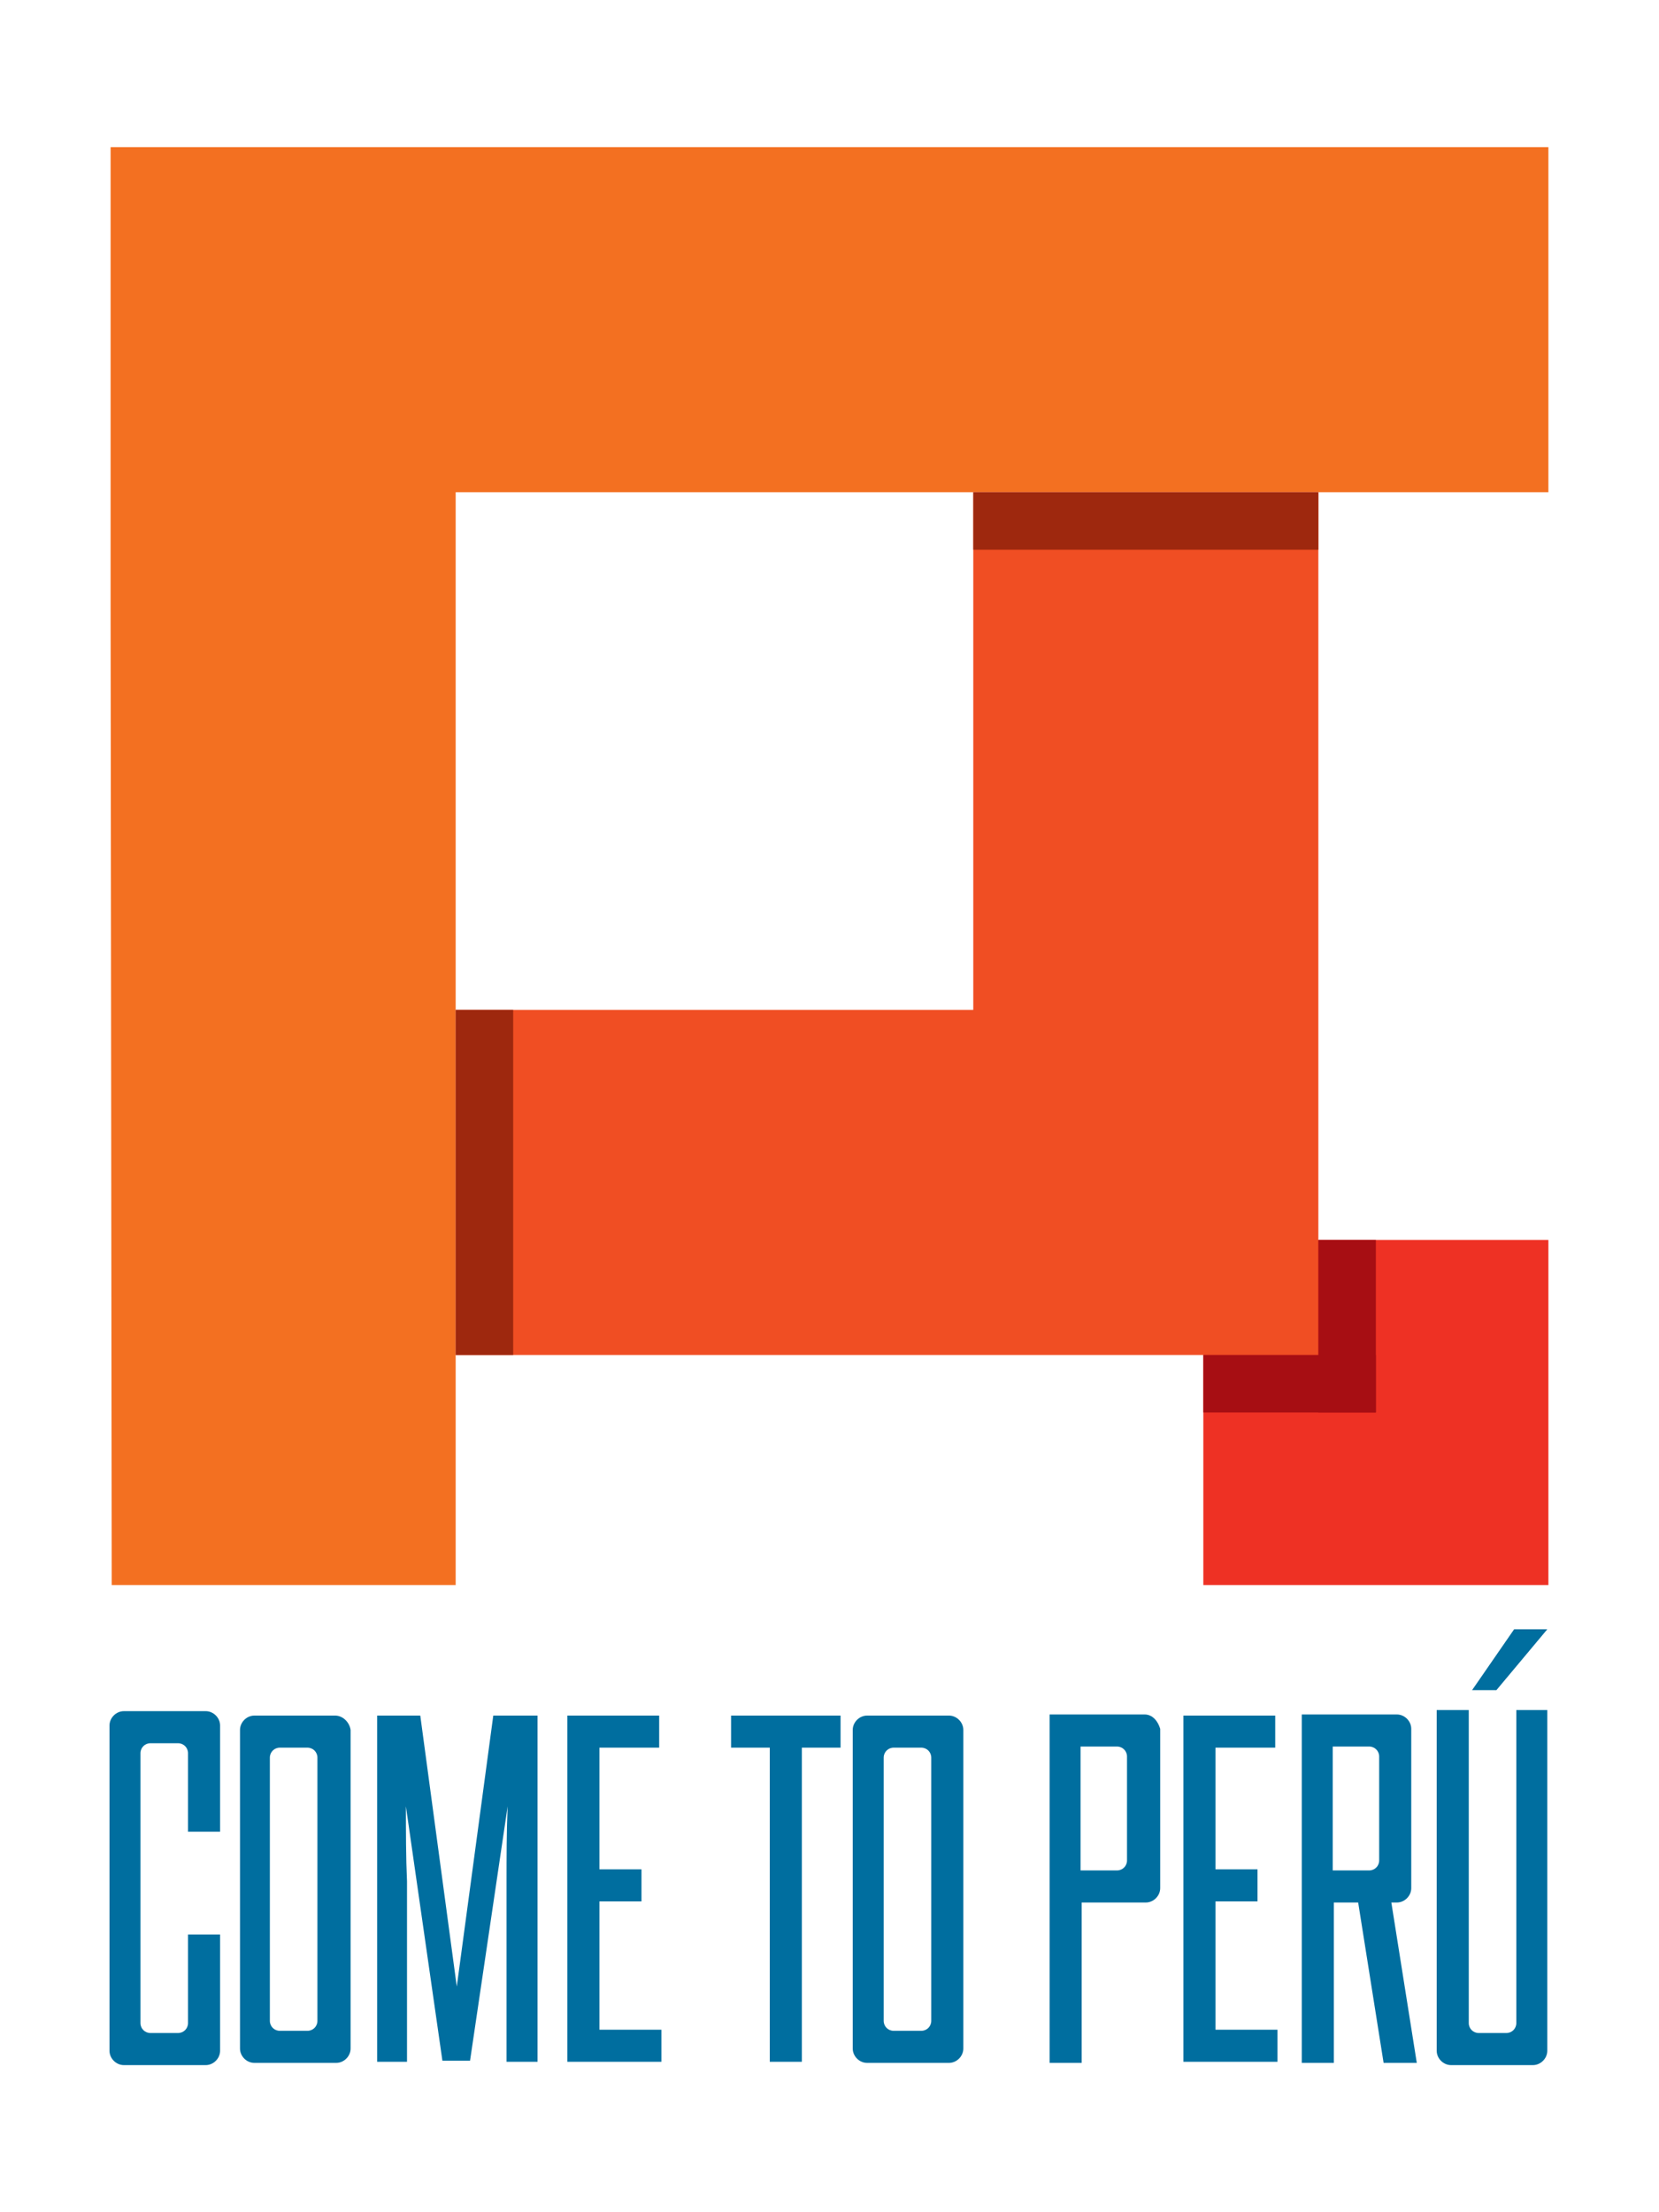 <?xml version="1.0" encoding="utf-8"?>
<!-- Generator: Adobe Illustrator 22.1.0, SVG Export Plug-In . SVG Version: 6.00 Build 0)  -->
<svg version="1.1" id="Layer_1" xmlns="http://www.w3.org/2000/svg" xmlns:xlink="http://www.w3.org/1999/xlink" x="0px" y="0px"
	 viewBox="0 0 150 200" style="enable-background:new 0 0 150 200;" xml:space="preserve">
<style type="text/css">
	.st0{fill:#F37021;}
	.st1{fill:#EE3124;}
	.st2{fill:#F04E23;}
	.st3{fill:#9E280E;}
	.st4{fill:#A70E13;}
	.st5{fill:#006E9F;}
</style>
<g>
	<polygon id="XMLID_399_" class="st0" points="140,13.3 10.1,13.3 10,13.3 10,54.8 10.1,143.3 41.2,143.3 41.2,44.5 140,44.5 	"/>
	<rect id="XMLID_398_" x="108.8" y="112.1" class="st1" width="31.2" height="31.2"/>
	<polygon id="XMLID_397_" class="st2" points="88,44.5 88,91.3 41.2,91.3 41.2,122.5 119.2,122.5 119.2,44.5 	"/>
	<rect id="XMLID_396_" x="41.2" y="91.3" class="st3" width="5.2" height="31.2"/>
	<rect id="XMLID_395_" x="88" y="44.5" class="st3" width="31.2" height="5.2"/>
	<rect id="XMLID_394_" x="108.8" y="122.5" class="st4" width="15.6" height="5.2"/>
	<rect id="XMLID_393_" x="119.2" y="112.1" class="st4" width="5.2" height="15.6"/>
</g>
<path class="st5" d="M137.1,154.6v28.3c0,0.5-0.4,0.9-0.9,0.9h-2.5c-0.5,0-0.9-0.4-0.9-0.9v-28.3h-2.9v30.8c0,0.7,0.6,1.3,1.3,1.3
	h7.4c0.7,0,1.3-0.6,1.3-1.3v-30.8H137.1z"/>
<path class="st5" d="M122.8,172l2.3,14.5h3l-2.3-14.5h0.5c0.7,0,1.3-0.6,1.3-1.3v-3.6v-7v-3.8c0-0.7-0.6-1.3-1.3-1.3h-8.6v5.1V172
	v14.5h2.9v-2.4h0V172H122.8z M120.5,160.1v-2.2h3.3c0.5,0,0.9,0.4,0.9,0.9v1.3v7v1.1c0,0.5-0.4,0.9-0.9,0.9h-3.3V160.1z"/>
<path class="st5" d="M45.8,186.4v-9.5c0-2.3,0-4.6,0-6.8c0-2.2,0-4.5,0.1-6.8l-3.4,23H40l-3.3-23c0,2.3,0,4.6,0.1,6.8
	c0,2.2,0,4.5,0,6.8v9.5h-2.7v-31.3h3.9l3.3,24.5l3.3-24.5h4v31.3H45.8z"/>
<path class="st5" d="M51.3,186.4v-31.3h8.3v2.9h-5.4v11H58v2.9h-3.8v11.6h5.6v2.9H51.3z"/>
<path class="st5" d="M69.6,186.4V158h-3.5v-2.9H76v2.9h-3.5v28.4H69.6z"/>
<path class="st5" d="M107,186.4v-31.3h8.3v2.9h-5.4v11h3.8v2.9h-3.8v11.6h5.6v2.9H107z"/>
<path class="st5" d="M133.1,152.8l3.8-5.5h3l-4.6,5.5H133.1z"/>
<path class="st5" d="M85.8,155.1h-7.4c-0.7,0-1.3,0.6-1.3,1.3v28.8c0,0.7,0.6,1.3,1.3,1.3h7.4c0.7,0,1.3-0.6,1.3-1.3v-28.8
	C87.1,155.7,86.5,155.1,85.8,155.1z M84.2,182.7c0,0.5-0.4,0.9-0.9,0.9h-2.5c-0.5,0-0.9-0.4-0.9-0.9v-23.8c0-0.5,0.4-0.9,0.9-0.9
	h2.5c0.5,0,0.9,0.4,0.9,0.9V182.7z"/>
<path class="st5" d="M17,174.9v8c0,0.5-0.4,0.9-0.9,0.9h-2.5c-0.5,0-0.9-0.4-0.9-0.9v-24.4c0-0.5,0.4-0.9,0.9-0.9h2.5
	c0.5,0,0.9,0.4,0.9,0.9v7.1h2.9V156c0-0.7-0.6-1.3-1.3-1.3h-7.4c-0.7,0-1.3,0.6-1.3,1.3v29.4c0,0.7,0.6,1.3,1.3,1.3h7.4
	c0.7,0,1.3-0.6,1.3-1.3v-10.5H17z"/>
<path class="st5" d="M103.5,155h-8.6v5.1V172v14.5h2.9v-2.4h0V172h5.8c0.7,0,1.3-0.6,1.3-1.3v-3.6v-7v-3.8
	C104.7,155.6,104.2,155,103.5,155z M101.9,167.1v1.1c0,0.5-0.4,0.9-0.9,0.9h-3.3v-9v-2.2h3.3c0.5,0,0.9,0.4,0.9,0.9v1.3V167.1z"/>
<path class="st5" d="M30.3,155.1H23c-0.7,0-1.3,0.6-1.3,1.3v28.8c0,0.7,0.6,1.3,1.3,1.3h7.4c0.7,0,1.3-0.6,1.3-1.3v-28.8
	C31.6,155.7,31,155.1,30.3,155.1z M28.7,182.7c0,0.5-0.4,0.9-0.9,0.9h-2.5c-0.5,0-0.9-0.4-0.9-0.9v-23.8c0-0.5,0.4-0.9,0.9-0.9h2.5
	c0.5,0,0.9,0.4,0.9,0.9V182.7z"/>
</svg>
